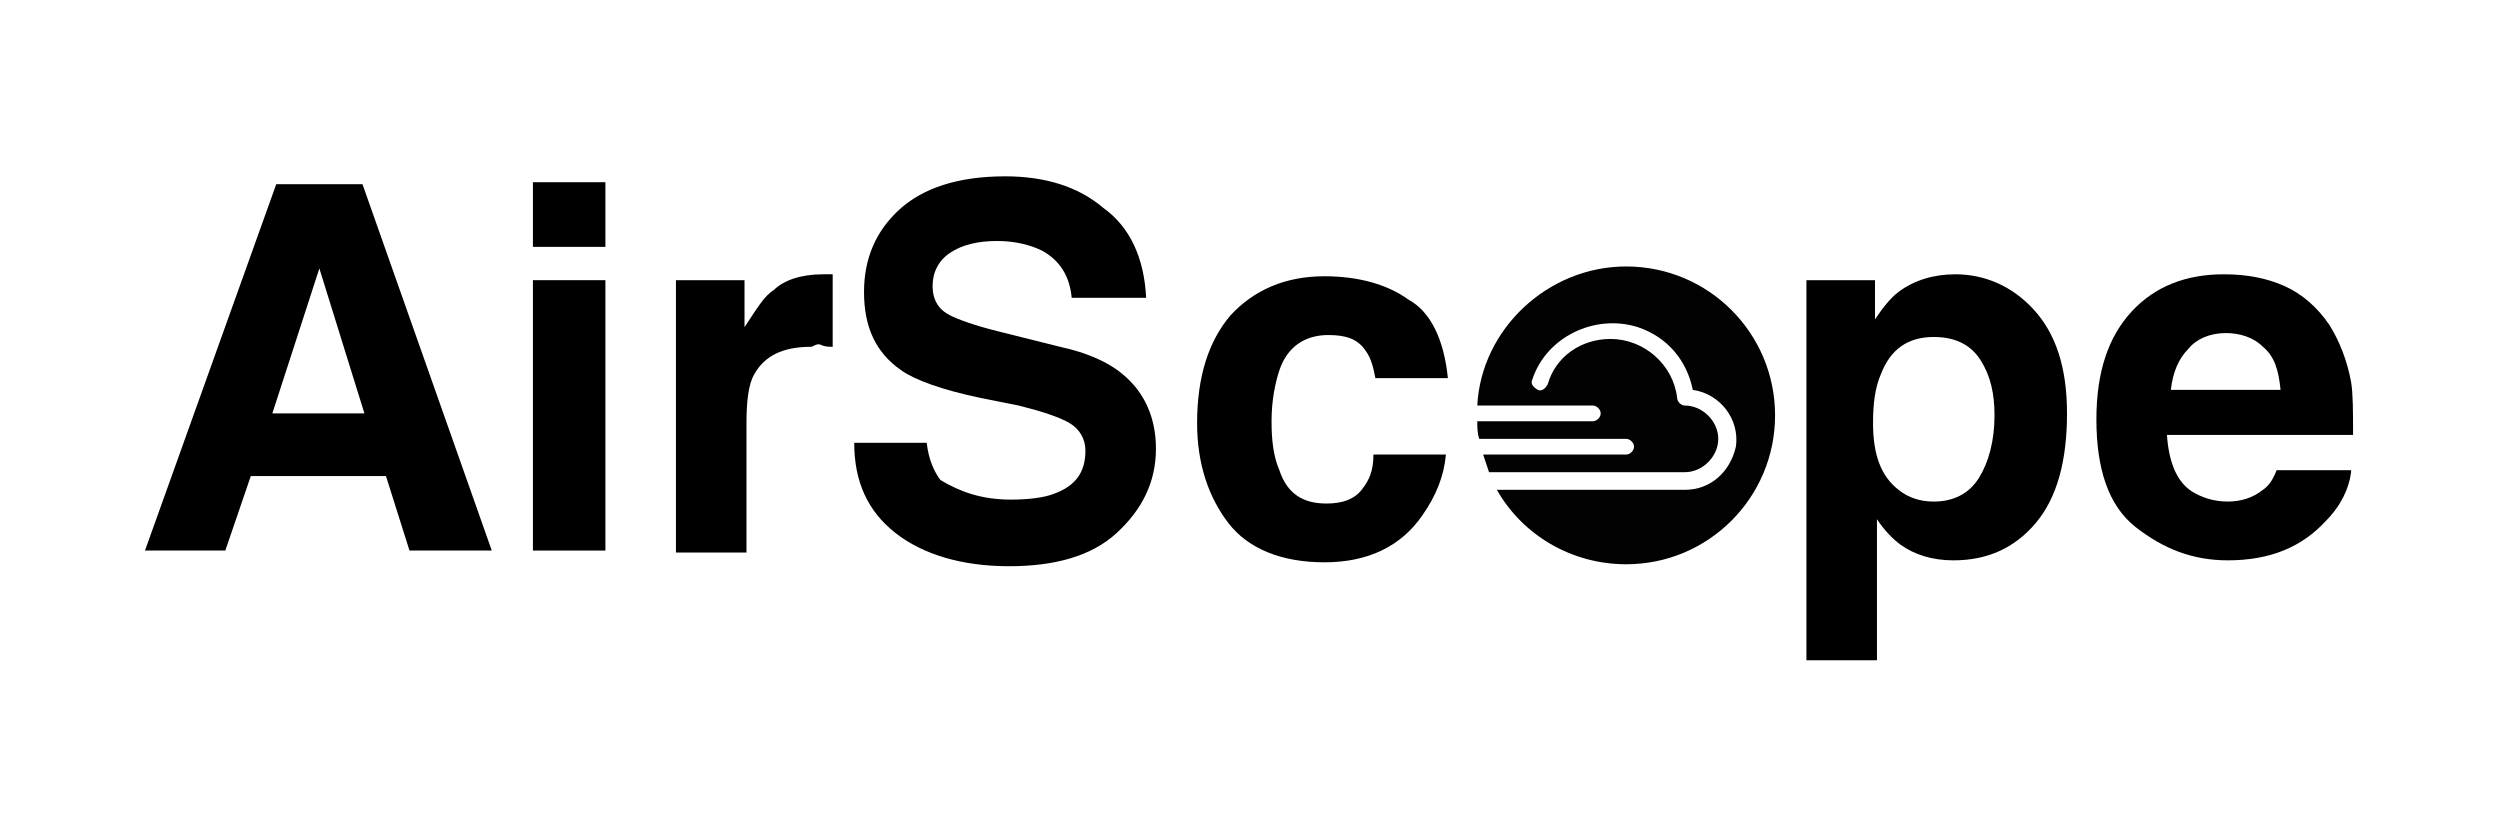 <?xml version="1.0" encoding="utf-8"?>
<!-- Generator: Adobe Illustrator 24.3.0, SVG Export Plug-In . SVG Version: 6.00 Build 0)  -->
<svg version="1.1" id="Livello_1" xmlns="http://www.w3.org/2000/svg" xmlns:xlink="http://www.w3.org/1999/xlink" x="0px" y="0px"
	 viewBox="0 0 127.6 42.5" style="enable-background:new 0 0 127.6 42.5;" xml:space="preserve">
<style type="text/css">
	.st0{fill:#020203;}
	.st1{fill:#FFFFFF;}
</style>
<g>
	<g>
		<g>
			<path class="st0" d="M83,13.6c-4,0-7.4,3.2-7.6,7.1h5.9c0.2,0,0.4,0.2,0.4,0.4c0,0.2-0.2,0.4-0.4,0.4h-5.9c0,0.3,0,0.6,0.1,0.9
				H83c0.2,0,0.4,0.2,0.4,0.4c0,0.2-0.2,0.4-0.4,0.4h-7.3c0.1,0.3,0.2,0.6,0.3,0.9h10c0.9,0,1.7-0.8,1.7-1.7s-0.8-1.7-1.7-1.7h0
				c-0.2,0-0.4-0.2-0.4-0.4c-0.2-1.7-1.7-3-3.4-3c-1.5,0-2.8,0.9-3.2,2.3c-0.1,0.2-0.3,0.4-0.5,0.3c-0.2-0.1-0.4-0.3-0.3-0.5
				c0,0,0,0,0,0c0.7-2.2,3.2-3.4,5.4-2.7c1.5,0.5,2.5,1.7,2.8,3.2c1.4,0.2,2.4,1.5,2.2,2.9C88.3,24.1,87.3,25,86,25h-9.6
				c1.3,2.3,3.8,3.8,6.6,3.8c4.2,0,7.6-3.4,7.6-7.6C90.6,17,87.2,13.6,83,13.6z"/>
		</g>
	</g>
	<path d="M19.7,24.3h-6.9l-1.3,3.8H7.4l6.7-18.7h4.4l6.6,18.7h-4.2L19.7,24.3z M18.6,21.1l-2.3-7.4l-2.4,7.4H18.6z"/>
	<path d="M30.9,9.3v3.3h-3.7V9.3H30.9z M30.9,14.3v13.8h-3.7V14.3H30.9z"/>
	<path d="M41.4,17.7c-1.5,0-2.4,0.5-2.9,1.4c-0.3,0.5-0.4,1.4-0.4,2.5v6.6h-3.6V14.3h3.5v2.4c0.6-0.9,1-1.6,1.5-1.9
		C40,14.3,40.9,14,42,14c0.1,0,0.1,0,0.2,0s0.2,0,0.3,0v3.7c-0.2,0-0.4,0-0.6-0.1S41.5,17.7,41.4,17.7z"/>
	<path d="M51.6,25.5c0.9,0,1.7-0.1,2.2-0.3c1.1-0.4,1.6-1.1,1.6-2.2c0-0.6-0.3-1.1-0.8-1.4c-0.5-0.3-1.4-0.6-2.6-0.9l-2-0.4
		c-1.9-0.4-3.3-0.9-4-1.4c-1.3-0.9-1.9-2.2-1.9-4c0-1.7,0.6-3.1,1.8-4.2s3-1.7,5.4-1.7c2,0,3.7,0.5,5,1.6c1.4,1,2.1,2.6,2.2,4.6
		h-3.8c-0.1-1.1-0.6-1.9-1.5-2.4c-0.6-0.3-1.4-0.5-2.3-0.5c-1,0-1.8,0.2-2.4,0.6c-0.6,0.4-0.9,1-0.9,1.7c0,0.7,0.3,1.2,0.9,1.5
		c0.4,0.2,1.2,0.5,2.4,0.8l3.2,0.8c1.4,0.3,2.5,0.8,3.2,1.4c1.1,0.9,1.7,2.2,1.7,3.8c0,1.7-0.7,3.1-2,4.3s-3.2,1.7-5.5,1.7
		c-2.4,0-4.4-0.6-5.8-1.7s-2.1-2.6-2.1-4.6h3.7c0.1,0.9,0.4,1.5,0.7,1.9C49,25.1,50.1,25.5,51.6,25.5z"/>
	<path d="M73.9,19.3h-3.7c-0.1-0.5-0.2-1-0.5-1.4c-0.4-0.6-1-0.8-1.9-0.8c-1.2,0-2.1,0.6-2.5,1.8c-0.2,0.6-0.4,1.5-0.4,2.6
		c0,1,0.1,1.8,0.4,2.5c0.4,1.2,1.2,1.7,2.4,1.7c0.8,0,1.4-0.2,1.8-0.7s0.6-1,0.6-1.8h3.7c-0.1,1.1-0.5,2.1-1.2,3.1
		c-1.1,1.6-2.8,2.4-5,2.4c-2.2,0-3.9-0.7-4.9-2c-1-1.3-1.6-3-1.6-5.1c0-2.4,0.6-4.2,1.7-5.5c1.2-1.3,2.8-2,4.8-2
		c1.7,0,3.2,0.4,4.3,1.2C73,15.9,73.7,17.3,73.9,19.3z"/>
	<path d="M103.8,15.8c1.1,1.2,1.7,2.9,1.7,5.3c0,2.4-0.5,4.3-1.6,5.6c-1.1,1.3-2.5,1.9-4.2,1.9c-1.1,0-2-0.3-2.7-0.8
		c-0.4-0.3-0.8-0.7-1.2-1.3v7.2h-3.6V14.3h3.5v2c0.4-0.6,0.8-1.1,1.2-1.4c0.8-0.6,1.8-0.9,2.9-0.9C101.3,14,102.7,14.6,103.8,15.8z
		 M101.8,21.2c0-1.1-0.2-2-0.7-2.8c-0.5-0.8-1.3-1.2-2.4-1.2c-1.3,0-2.2,0.6-2.7,1.9c-0.3,0.7-0.4,1.5-0.4,2.5
		c0,1.6,0.4,2.7,1.3,3.4c0.5,0.4,1.1,0.6,1.8,0.6c1,0,1.8-0.4,2.3-1.2C101.5,23.6,101.8,22.5,101.8,21.2z"/>
	<path d="M120,24.1c-0.1,0.8-0.5,1.7-1.3,2.5c-1.2,1.3-2.8,2-5,2c-1.8,0-3.3-0.6-4.7-1.7s-2-3-2-5.5c0-2.4,0.6-4.2,1.8-5.5
		c1.2-1.3,2.8-1.9,4.7-1.9c1.2,0,2.2,0.2,3.1,0.6s1.7,1.1,2.3,2c0.5,0.8,0.9,1.8,1.1,2.9c0.1,0.6,0.1,1.5,0.1,2.7h-9.5
		c0.1,1.4,0.5,2.4,1.3,2.9c0.5,0.3,1.1,0.5,1.8,0.5c0.7,0,1.3-0.2,1.8-0.6c0.3-0.2,0.5-0.5,0.7-1H120z M116.4,19.9
		c-0.1-1-0.3-1.7-0.9-2.2c-0.5-0.5-1.2-0.7-1.9-0.7c-0.8,0-1.5,0.3-1.9,0.8c-0.5,0.5-0.8,1.2-0.9,2.1H116.4z"/>
</g>
</svg>
